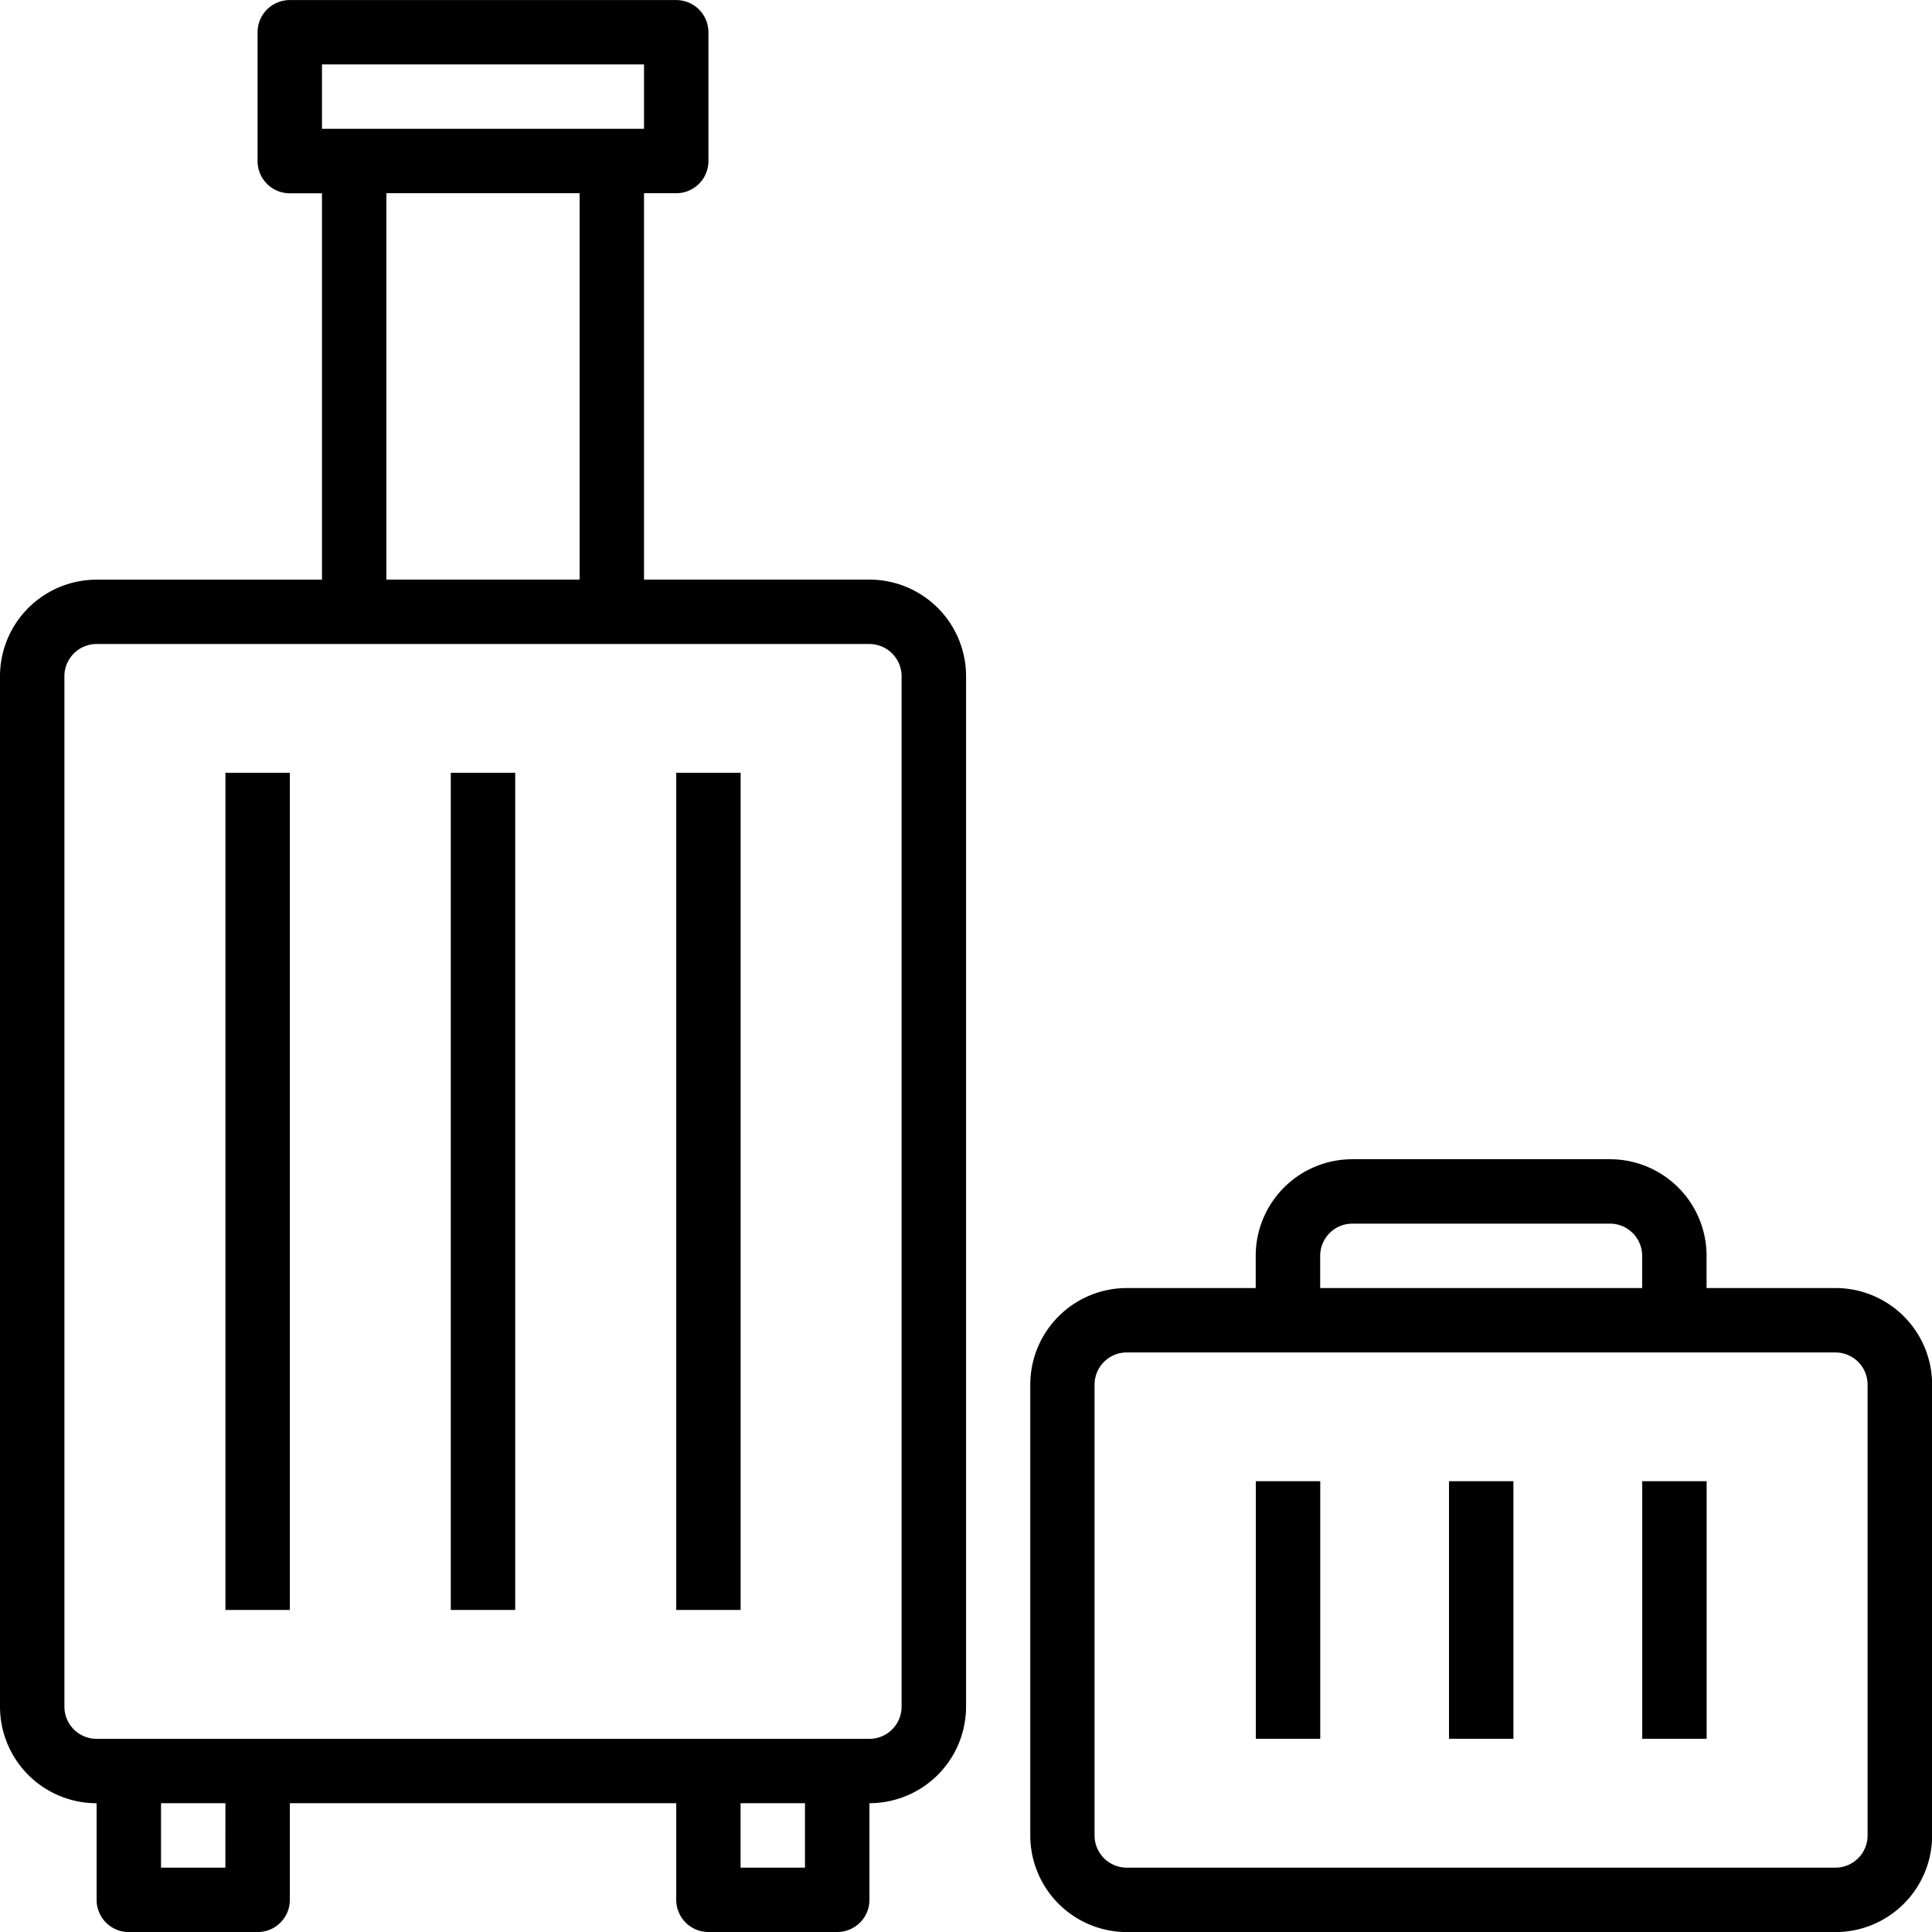 <svg xmlns="http://www.w3.org/2000/svg" width="30.536" height="30.536" viewBox="0 0 30.536 30.536">
  <g id="Group_985" data-name="Group 985" transform="translate(-41 -165.89)">
    <path id="Path_21544" data-name="Path 21544" d="M54.741,175.051H51.179v-6.107h.509a.509.509,0,0,0,.509-.509V166.4a.509.509,0,0,0-.509-.509H45.58a.509.509,0,0,0-.509.509v2.036a.509.509,0,0,0,.509.509h.509v6.107H42.527A1.527,1.527,0,0,0,41,176.578v16.286a1.527,1.527,0,0,0,1.527,1.527v1.527a.509.509,0,0,0,.509.509h2.036a.509.509,0,0,0,.509-.509V194.39h6.107v1.527a.509.509,0,0,0,.509.509h2.036a.509.509,0,0,0,.509-.509V194.39a1.527,1.527,0,0,0,1.527-1.527V176.578a1.527,1.527,0,0,0-1.527-1.527Zm-8.652-8.143h5.09v1.018h-5.09Zm1.018,2.036h3.054v6.107H47.107Zm-2.545,26.465H43.545V194.39h1.018Zm9.161,0H52.705V194.39h1.018Zm1.527-2.545a.509.509,0,0,1-.509.509H42.527a.509.509,0,0,1-.509-.509V176.578a.509.509,0,0,1,.509-.509H54.741a.509.509,0,0,1,.509.509Zm0,0" transform="translate(0)"/>
    <rect id="Rectangle_1697" data-name="Rectangle 1697" width="1.018" height="13.232" transform="translate(48.125 178.104)"/>
    <rect id="Rectangle_1698" data-name="Rectangle 1698" width="1.018" height="13.232" transform="translate(44.563 178.104)"/>
    <rect id="Rectangle_1699" data-name="Rectangle 1699" width="1.018" height="13.232" transform="translate(51.688 178.104)"/>
    <path id="Path_21545" data-name="Path 21545" d="M326.789,475.125h-2.036v-.509a1.527,1.527,0,0,0-1.527-1.527h-4.072a1.527,1.527,0,0,0-1.527,1.527v.509h-2.036a1.527,1.527,0,0,0-1.527,1.527v7.125a1.527,1.527,0,0,0,1.527,1.527h11.2a1.527,1.527,0,0,0,1.527-1.527v-7.125a1.527,1.527,0,0,0-1.527-1.527Zm-8.143-.509a.509.509,0,0,1,.509-.509h4.071a.509.509,0,0,1,.509.509v.509h-5.089Zm8.652,9.161a.509.509,0,0,1-.509.509h-11.2a.509.509,0,0,1-.509-.509v-7.125a.509.509,0,0,1,.509-.509h11.2a.509.509,0,0,1,.509.509Zm0,0" transform="translate(-256.78 -288.877)"/>
    <rect id="Rectangle_1700" data-name="Rectangle 1700" width="1.018" height="4.071" transform="translate(63.902 189.301)"/>
    <rect id="Rectangle_1701" data-name="Rectangle 1701" width="1.018" height="4.071" transform="translate(60.849 189.301)"/>
    <rect id="Rectangle_1702" data-name="Rectangle 1702" width="1.018" height="4.071" transform="translate(66.956 189.301)"/>
  </g>
</svg>
